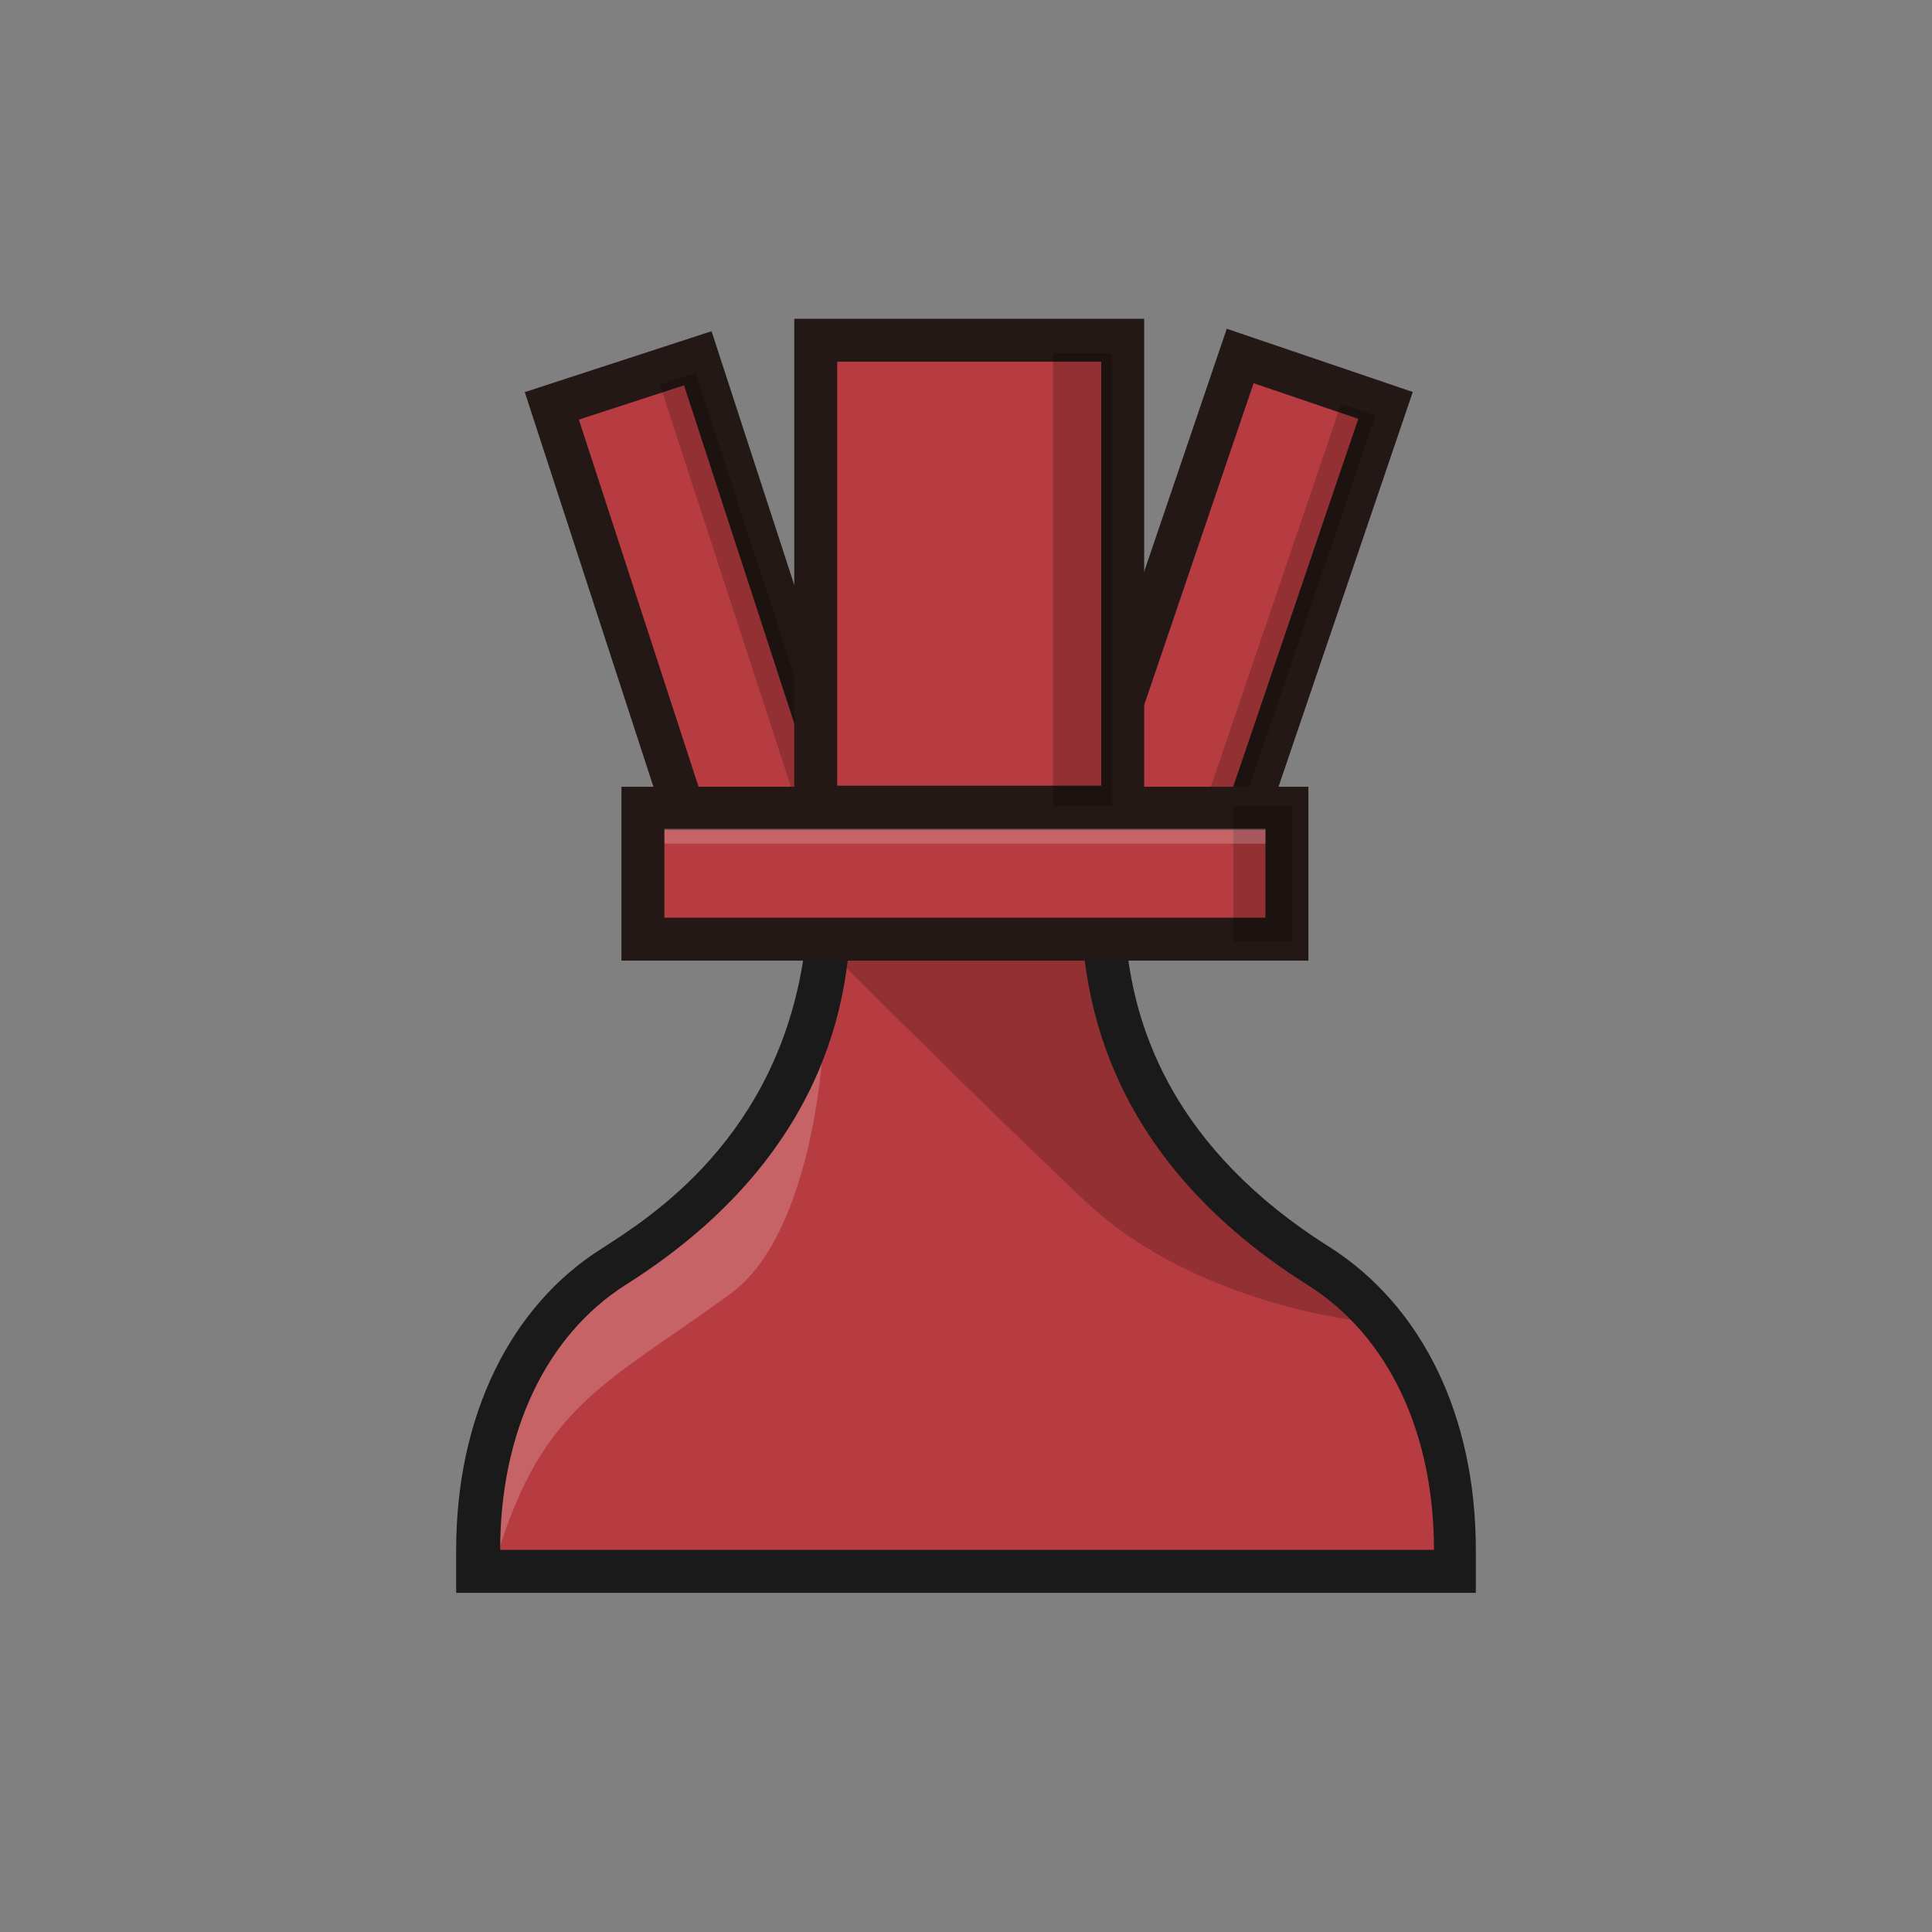 <?xml version="1.0" encoding="utf-8"?>
<!-- Generator: Adobe Illustrator 23.1.1, SVG Export Plug-In . SVG Version: 6.00 Build 0)  -->
<svg version="1.1" id="Layer_1" xmlns="http://www.w3.org/2000/svg" xmlns:xlink="http://www.w3.org/1999/xlink" x="0px" y="0px"
	 viewBox="0 0 180 180" style="enable-background:new 0 0 180 180;" xml:space="preserve">
<rect x="0" y="0" width="180" height="180" fill="#808080" stroke="none"/>
<style type="text/css">
	.st0{fill:#B63C41;stroke:#231815;stroke-width:4;stroke-miterlimit:10;}
	.st1{opacity:0.2;fill:#040000;enable-background:new    ;}
	.st2{fill:#B63C41;stroke:#231815;stroke-width:3.997;stroke-miterlimit:9.993;}
	.st3{fill:#B63C41;}
	.st4{opacity:0.2;fill:#FFFFFF;enable-background:new    ;}
	.st5{fill:#1A1A1A;}
</style>
<title>delta</title>
<g>
	<g id="Layer_1-2">
		
			<rect x="93.6" y="49" transform="matrix(0.322 -0.947 0.947 0.322 24.995 147.222)" class="st0" width="43.5" height="14.3"/>
		
			<rect x="98.7" y="56.5" transform="matrix(0.322 -0.947 0.947 0.322 26.072 152.862)" class="st1" width="42.2" height="3.4"/>
		
			<rect x="57.8" y="34.5" transform="matrix(0.951 -0.31 0.31 0.951 -14.251 22.921)" class="st2" width="14.3" height="43.5"/>
		
			<rect x="67.9" y="34.2" transform="matrix(0.951 -0.31 0.31 0.951 -13.702 24.348)" class="st1" width="3.5" height="42.2"/>
		<path class="st3" d="M122.7,118.7c-17.6-11.1-19.4-24.8-20-30.7H77c-0.5,5.8-2.3,19.5-20,30.7c-8,5-12.7,14.7-12.7,26.4v2h91v-2
			C135.4,133.3,130.7,123.7,122.7,118.7z"/>
		<path class="st1" d="M115,113.7c-10.8-7.6-11.5-22.2-12.2-25.6h0.1l-0.3-0.3H76.8v0.4h0.1c0,0,13.2,13.3,24.2,23.7
			c10.5,9.9,26.5,11.3,26.5,11.3S120.5,117.5,115,113.7z"/>
		<path class="st4" d="M46.3,145c4.3-14.3,10.5-16.2,21.8-24.5c7.5-5.5,8.5-22,8.5-22c0.2-0.9-3.8,6.7-8.1,10.4
			c-1.4,1.2-11,7.8-15.1,12.2C46.4,128.6,45.5,147.7,46.3,145z"/>
		<path class="st5" d="M123.9,116.2c-14.8-9.3-17.9-20.5-18.8-26.9l-4.4-3.7V86c0.5,4.6,0.8,20.9,21.1,33.7
			c7.5,4.7,11.8,13.7,11.8,24.7h-87c0-11,4.3-20,11.7-24.7c20.3-12.8,20.6-29.1,21-33.7l0.1-0.8L74.6,89h0.3
			c-2.5,17-14.3,24.4-18.8,27.3c-8.6,5.4-13.6,15.7-13.6,28.1v4h95v-4C137.5,131.9,132.5,121.7,123.9,116.2z"/>
		<rect x="76" y="31.7" class="st0" width="28.6" height="43.5"/>
		<rect x="59.9" y="75.3" class="st0" width="60" height="12.2"/>
		<rect x="98.1" y="32.9" class="st1" width="5.5" height="42.2"/>
		<rect x="114.9" y="75.1" class="st1" width="5.5" height="12.6"/>
		<rect x="61.9" y="77.2" class="st4" width="56" height="1.4"/>
	</g>
</g>
</svg>
